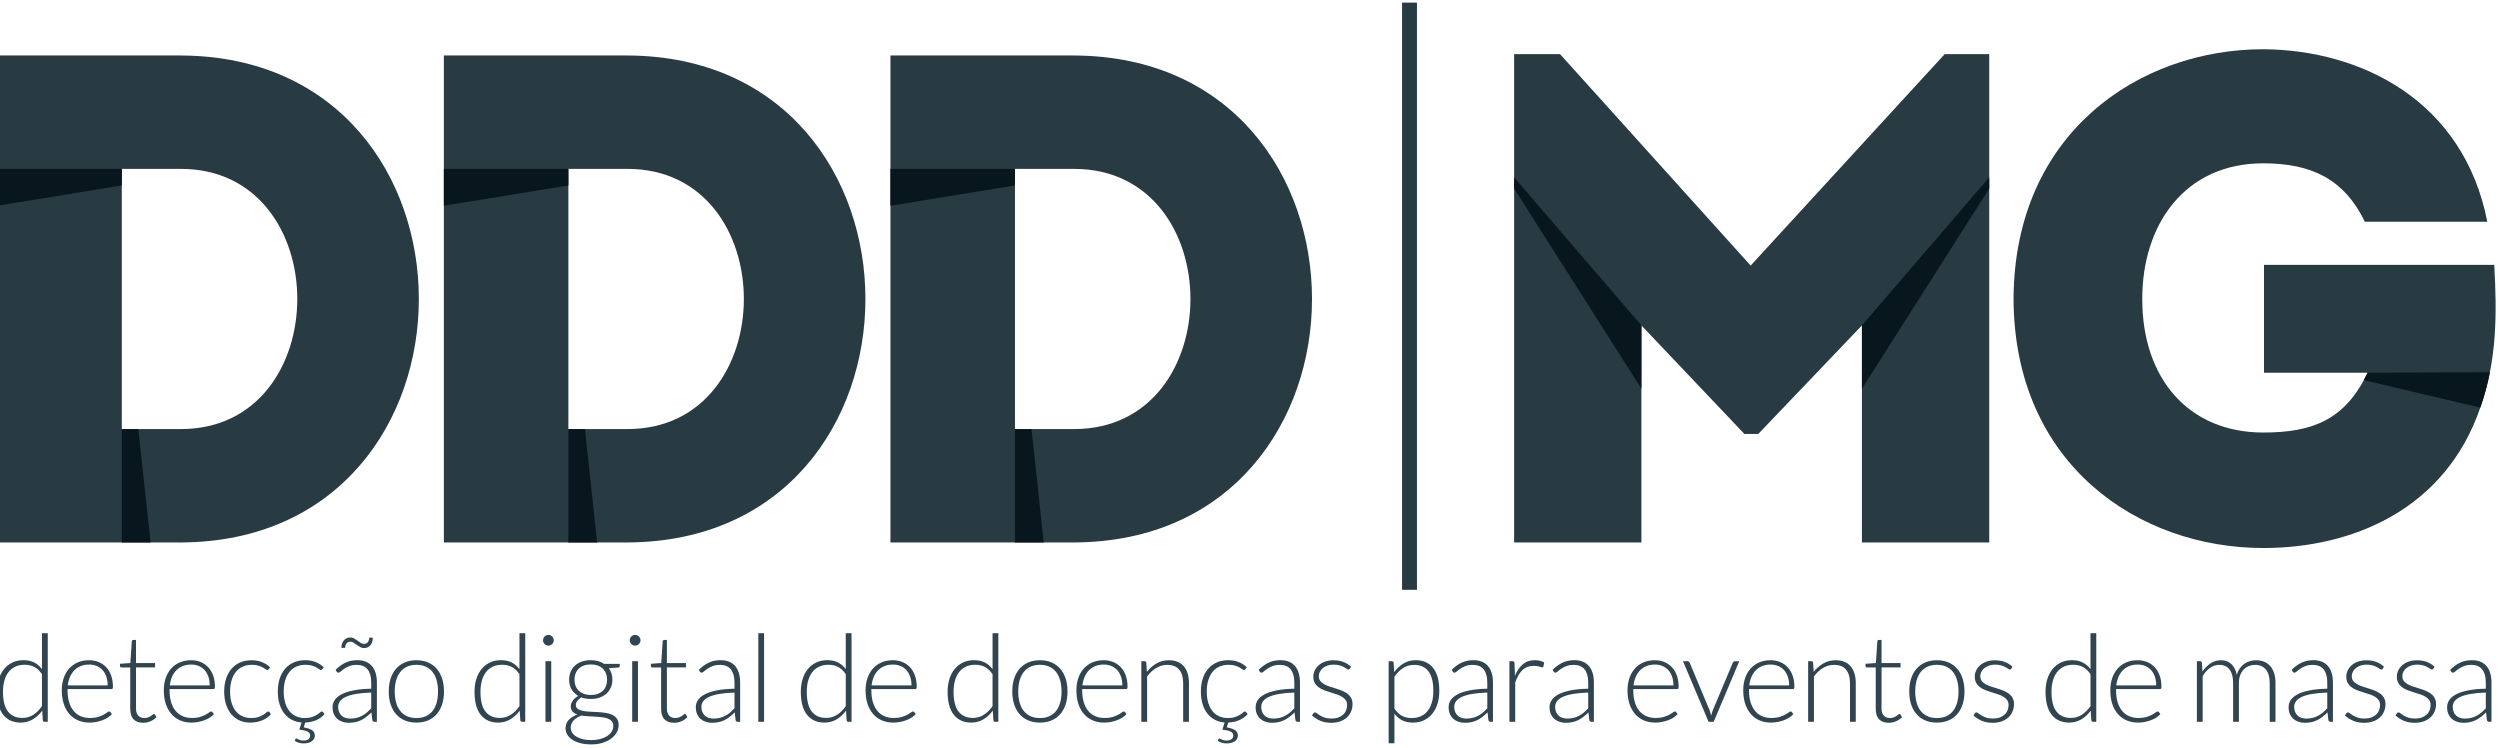 <?xml version="1.0" encoding="utf-8"?>
<!-- Generator: Adobe Illustrator 16.0.0, SVG Export Plug-In . SVG Version: 6.00 Build 0)  -->
<!DOCTYPE svg PUBLIC "-//W3C//DTD SVG 1.1//EN" "http://www.w3.org/Graphics/SVG/1.1/DTD/svg11.dtd">
<svg version="1.1" id="Layer_1" xmlns="http://www.w3.org/2000/svg" xmlns:xlink="http://www.w3.org/1999/xlink" x="0px" y="0px"
	 width="381px" height="114px" viewBox="0 0 381 114" enable-background="new 0 0 381 114" xml:space="preserve">
<g>
	<g>
		<path fill="#283A42" d="M296.374,8.245h6.786V82.67c-6.467,0-12.936,0-19.402,0V49.593l-15.795,16.538h-2.122l-15.69-16.538V82.67
			c-6.465,0-12.933,0-19.399,0V8.245h6.995l29.052,32.229L296.374,8.245z"/>
		<path fill="#283A42" d="M344.926,7.503c14.946,0.107,30.532,7.845,34.138,26.292h-18.659c-3.076-6.36-7.952-8.905-15.48-8.905
			c-11.98,0-18.447,9.33-18.447,20.672c0,12.299,7.209,20.356,18.447,20.356c7.633,0,12.51-2.014,15.902-9.117h-15.794V40.368
			h35.091c0.422,7.421,0.422,14.524-2.121,21.734c-5.303,15.479-19.4,21.416-33.078,21.416c-18.872,0-37.954-12.616-38.06-37.956
			C306.972,20.226,326.055,7.503,344.926,7.503z"/>
	</g>
	<g>
		<g>
			<path fill="#283A42" d="M27.574,82.67h-27.99V8.457h27.989C75.917,8.669,75.917,82.456,27.574,82.67z M18.563,65.389h9.011
				c23.643,0,23.643-39.651,0-39.651h-9.011V65.389z"/>
			<path fill="#283A42" d="M95.632,82.67H67.644V8.457h27.988C143.977,8.669,143.977,82.456,95.632,82.67z M86.621,65.389h9.011
				c23.641,0,23.641-39.651,0-39.651h-9.011V65.389z"/>
			<path fill="#283A42" d="M163.691,82.67h-27.989V8.457h27.989C212.035,8.669,212.035,82.456,163.691,82.67z M154.681,65.389h9.011
				c23.642,0,23.642-39.651,0-39.651h-9.011V65.389z"/>
		</g>
	</g>
	<rect x="213.674" y="0.4" fill="#283A42" width="2.27" height="89.489"/>
	<path fill="#08171E" d="M360.828,56.802c-0.19,0.396-0.386,0.771-0.584,1.139l17.752,4.181c0.004-0.008,0.008-0.011,0.01-0.019
		c0.633-1.795,1.108-3.585,1.459-5.375L360.828,56.802z"/>
	<polygon fill="#08171E" points="283.758,49.593 283.758,59.231 303.16,28.733 303.16,27.03 	"/>
	<polygon fill="#08171E" points="230.75,27.03 250.15,49.593 250.15,59.231 230.75,28.733 	"/>
	<polygon fill="#08171E" points="154.681,25.738 154.681,28.261 135.703,31.354 135.703,25.738 	"/>
	<polygon fill="#08171E" points="154.681,65.389 157.202,65.389 159.065,82.67 154.681,82.67 	"/>
	<polygon fill="#08171E" points="86.621,25.738 86.621,28.261 67.644,31.354 67.644,25.738 	"/>
	<polygon fill="#08171E" points="18.563,25.738 18.563,28.261 -0.416,31.354 -0.416,25.738 	"/>
	<polygon fill="#08171E" points="86.621,65.389 89.144,65.389 91.004,82.67 86.621,82.67 	"/>
	<polygon fill="#08171E" points="18.562,65.389 21.084,65.389 22.945,82.67 18.562,82.67 	"/>
	<g>
		<path fill="#314550" d="M6.794,110.003c-0.154,0-0.242-0.078-0.267-0.24l-0.092-1.459c-0.409,0.559-0.888,1.003-1.437,1.328
			c-0.547,0.326-1.163,0.492-1.844,0.492c-1.134,0-2.019-0.393-2.654-1.18c-0.634-0.785-0.952-1.962-0.952-3.536
			c0-0.674,0.088-1.303,0.266-1.886c0.177-0.586,0.438-1.092,0.78-1.524c0.344-0.43,0.765-0.77,1.264-1.014
			c0.499-0.25,1.075-0.373,1.724-0.373c0.626,0,1.167,0.117,1.626,0.349c0.46,0.231,0.855,0.572,1.19,1.016v-5.474H7.28v13.503
			H6.794V110.003z M3.404,109.411c0.613,0,1.169-0.158,1.664-0.473c0.496-0.317,0.939-0.755,1.329-1.322v-4.871
			c-0.359-0.527-0.754-0.897-1.185-1.113c-0.431-0.217-0.918-0.323-1.465-0.323c-0.546,0-1.022,0.098-1.432,0.297
			c-0.409,0.199-0.751,0.478-1.027,0.84c-0.275,0.364-0.485,0.796-0.624,1.298c-0.138,0.505-0.21,1.061-0.21,1.667
			c0,1.375,0.255,2.387,0.762,3.03C1.729,109.087,2.455,109.411,3.404,109.411z"/>
		<path fill="#314550" d="M13.582,100.619c0.52,0,1.001,0.09,1.443,0.27c0.442,0.181,0.827,0.441,1.152,0.787
			c0.325,0.341,0.578,0.764,0.761,1.265c0.183,0.502,0.272,1.08,0.272,1.727c0,0.137-0.02,0.23-0.059,0.279
			c-0.04,0.051-0.105,0.071-0.19,0.071h-6.665v0.179c0,0.694,0.081,1.302,0.241,1.829c0.161,0.527,0.39,0.967,0.686,1.321
			c0.298,0.357,0.657,0.625,1.079,0.803c0.42,0.182,0.89,0.27,1.41,0.27c0.464,0,0.867-0.051,1.207-0.152
			c0.34-0.104,0.628-0.217,0.859-0.345c0.231-0.126,0.415-0.241,0.551-0.343c0.137-0.104,0.237-0.155,0.298-0.155
			c0.081,0,0.142,0.03,0.185,0.093l0.241,0.297c-0.148,0.186-0.344,0.359-0.589,0.521c-0.245,0.16-0.518,0.297-0.818,0.411
			c-0.298,0.116-0.621,0.206-0.964,0.274c-0.343,0.069-0.688,0.104-1.034,0.104c-0.631,0-1.207-0.11-1.727-0.332
			c-0.52-0.216-0.966-0.537-1.339-0.96c-0.371-0.42-0.659-0.935-0.863-1.547c-0.202-0.606-0.305-1.306-0.305-2.09
			c0-0.663,0.095-1.273,0.284-1.834s0.461-1.043,0.817-1.448c0.355-0.406,0.792-0.725,1.31-0.954
			C12.34,100.734,12.925,100.619,13.582,100.619z M13.596,101.279c-0.476,0-0.902,0.073-1.279,0.225
			c-0.377,0.148-0.702,0.361-0.979,0.639c-0.273,0.278-0.496,0.612-0.666,1.005c-0.172,0.389-0.283,0.824-0.339,1.307h6.079
			c0-0.493-0.068-0.938-0.204-1.329c-0.135-0.393-0.326-0.728-0.575-1.001c-0.247-0.272-0.544-0.48-0.89-0.625
			C14.397,101.351,14.015,101.279,13.596,101.279z"/>
		<path fill="#314550" d="M21.824,110.153c-0.625,0-1.11-0.174-1.458-0.52c-0.346-0.346-0.52-0.883-0.52-1.607v-6.31h-1.328
			c-0.068,0-0.124-0.019-0.167-0.057c-0.042-0.036-0.064-0.09-0.064-0.156v-0.344l1.578-0.112l0.221-3.305
			c0.006-0.056,0.029-0.104,0.068-0.148c0.041-0.043,0.095-0.065,0.161-0.065h0.413v3.526h2.907v0.661h-2.907v6.266
			c0,0.252,0.034,0.47,0.098,0.651c0.065,0.185,0.154,0.333,0.27,0.449c0.114,0.117,0.249,0.207,0.404,0.262
			c0.153,0.055,0.32,0.082,0.5,0.082c0.222,0,0.415-0.031,0.577-0.096c0.16-0.064,0.299-0.137,0.417-0.214
			c0.117-0.079,0.213-0.15,0.288-0.216c0.074-0.062,0.133-0.098,0.177-0.098c0.049,0,0.1,0.033,0.15,0.094l0.24,0.393
			c-0.235,0.259-0.534,0.467-0.896,0.625C22.59,110.075,22.214,110.153,21.824,110.153z"/>
		<path fill="#314550" d="M29.127,100.619c0.521,0,1.001,0.09,1.444,0.27c0.441,0.181,0.826,0.441,1.151,0.787
			c0.324,0.341,0.579,0.764,0.762,1.265c0.182,0.502,0.274,1.08,0.274,1.727c0,0.137-0.021,0.23-0.061,0.279
			c-0.039,0.051-0.103,0.071-0.189,0.071h-6.665v0.179c0,0.694,0.082,1.302,0.241,1.829c0.161,0.527,0.391,0.967,0.688,1.321
			c0.297,0.357,0.655,0.625,1.077,0.803c0.421,0.182,0.89,0.27,1.41,0.27c0.465,0,0.867-0.051,1.207-0.152
			c0.34-0.104,0.627-0.217,0.859-0.345c0.232-0.126,0.416-0.241,0.553-0.343c0.134-0.104,0.236-0.155,0.297-0.155
			c0.081,0,0.141,0.03,0.186,0.093l0.241,0.297c-0.148,0.186-0.345,0.359-0.589,0.521c-0.244,0.16-0.517,0.297-0.817,0.411
			c-0.3,0.116-0.623,0.206-0.965,0.274c-0.343,0.069-0.688,0.104-1.035,0.104c-0.631,0-1.206-0.11-1.726-0.332
			c-0.519-0.216-0.966-0.537-1.339-0.96c-0.372-0.42-0.659-0.935-0.864-1.547c-0.203-0.606-0.305-1.306-0.305-2.09
			c0-0.663,0.095-1.273,0.284-1.834c0.189-0.561,0.461-1.043,0.817-1.448c0.356-0.406,0.792-0.725,1.308-0.954
			C27.886,100.734,28.472,100.619,29.127,100.619z M29.143,101.279c-0.477,0-0.901,0.073-1.278,0.225
			c-0.377,0.148-0.703,0.361-0.979,0.639c-0.274,0.278-0.497,0.612-0.667,1.005c-0.17,0.389-0.284,0.824-0.339,1.307h6.08
			c0-0.493-0.068-0.938-0.203-1.329c-0.137-0.393-0.329-0.728-0.576-1.001c-0.246-0.272-0.543-0.48-0.889-0.625
			C29.945,101.351,29.562,101.279,29.143,101.279z"/>
		<path fill="#314550" d="M40.934,102.004c-0.032,0.03-0.06,0.057-0.088,0.077c-0.029,0.022-0.066,0.031-0.116,0.031
			c-0.062,0-0.147-0.037-0.256-0.123c-0.107-0.083-0.252-0.175-0.432-0.272c-0.179-0.098-0.404-0.189-0.673-0.274
			c-0.268-0.083-0.595-0.126-0.978-0.126c-0.534,0-1.005,0.096-1.416,0.285c-0.414,0.187-0.759,0.459-1.041,0.812
			c-0.281,0.352-0.496,0.779-0.644,1.279c-0.149,0.501-0.224,1.066-0.224,1.688c0,0.652,0.076,1.229,0.228,1.729
			c0.151,0.502,0.368,0.924,0.645,1.27c0.278,0.344,0.616,0.603,1.011,0.779c0.396,0.183,0.836,0.272,1.319,0.272
			c0.445,0,0.819-0.053,1.118-0.156c0.3-0.107,0.548-0.221,0.743-0.346c0.196-0.123,0.349-0.236,0.464-0.344
			c0.114-0.104,0.205-0.155,0.273-0.155c0.08,0,0.143,0.03,0.186,0.092l0.242,0.299c-0.143,0.183-0.323,0.356-0.539,0.519
			c-0.217,0.16-0.46,0.299-0.732,0.416c-0.273,0.119-0.568,0.209-0.887,0.273c-0.32,0.065-0.652,0.099-0.999,0.099
			c-0.587,0-1.125-0.104-1.609-0.321c-0.486-0.209-0.903-0.52-1.253-0.928c-0.35-0.403-0.623-0.9-0.817-1.488
			c-0.195-0.588-0.293-1.255-0.293-2.005c0-0.703,0.094-1.347,0.279-1.929c0.185-0.582,0.456-1.082,0.812-1.505
			c0.355-0.423,0.792-0.748,1.309-0.98c0.516-0.229,1.109-0.348,1.777-0.348c0.601,0,1.134,0.094,1.602,0.288
			c0.467,0.191,0.873,0.453,1.221,0.779L40.934,102.004z"/>
		<path fill="#314550" d="M45.167,112.539c0.032,0,0.072,0.016,0.125,0.051c0.054,0.033,0.123,0.07,0.205,0.111
			c0.083,0.038,0.187,0.078,0.311,0.111c0.124,0.033,0.275,0.049,0.456,0.049c0.315,0,0.562-0.066,0.737-0.203
			c0.177-0.135,0.265-0.322,0.265-0.557c0-0.154-0.04-0.282-0.12-0.387c-0.081-0.104-0.195-0.187-0.344-0.256
			c-0.149-0.066-0.322-0.119-0.523-0.156c-0.202-0.039-0.423-0.071-0.665-0.102l0.345-1.095c-0.538-0.037-1.031-0.175-1.477-0.405
			c-0.445-0.231-0.827-0.55-1.146-0.952c-0.318-0.4-0.564-0.885-0.738-1.45c-0.174-0.568-0.26-1.207-0.26-1.92
			c0-0.703,0.093-1.345,0.279-1.929c0.184-0.582,0.456-1.082,0.812-1.505c0.356-0.42,0.792-0.747,1.31-0.98
			c0.515-0.23,1.108-0.35,1.776-0.35c0.601,0,1.134,0.096,1.602,0.29c0.466,0.192,0.872,0.452,1.22,0.779l-0.23,0.319
			c-0.033,0.028-0.061,0.055-0.088,0.075c-0.029,0.024-0.066,0.033-0.116,0.033c-0.061,0-0.147-0.039-0.256-0.125
			c-0.108-0.083-0.252-0.173-0.43-0.272c-0.18-0.101-0.405-0.19-0.675-0.274c-0.269-0.083-0.595-0.125-0.979-0.125
			c-0.534,0-1.004,0.095-1.416,0.283c-0.413,0.188-0.758,0.46-1.04,0.812c-0.281,0.352-0.497,0.779-0.645,1.281
			c-0.149,0.499-0.223,1.064-0.223,1.687c0,0.652,0.077,1.226,0.226,1.729c0.152,0.5,0.368,0.924,0.647,1.27
			c0.277,0.344,0.615,0.604,1.01,0.781c0.396,0.181,0.835,0.271,1.317,0.271c0.447,0,0.82-0.053,1.119-0.158
			c0.3-0.106,0.547-0.219,0.742-0.342c0.197-0.125,0.351-0.238,0.465-0.346c0.114-0.104,0.206-0.157,0.273-0.157
			c0.08,0,0.141,0.032,0.185,0.093l0.241,0.3c-0.278,0.356-0.676,0.657-1.192,0.897c-0.517,0.242-1.103,0.374-1.759,0.4
			l-0.223,0.732c0.549,0.1,0.969,0.242,1.258,0.425c0.287,0.186,0.431,0.463,0.431,0.826c0,0.186-0.041,0.354-0.126,0.502
			c-0.083,0.15-0.2,0.273-0.352,0.375c-0.152,0.104-0.332,0.182-0.543,0.238c-0.21,0.056-0.44,0.084-0.687,0.084
			c-0.253,0-0.501-0.037-0.744-0.107c-0.24-0.072-0.442-0.169-0.603-0.285l0.092-0.26C45.055,112.574,45.105,112.539,45.167,112.539
			z"/>
		<path fill="#314550" d="M57.084,110.003c-0.187,0-0.301-0.086-0.344-0.261l-0.13-1.175c-0.253,0.249-0.505,0.469-0.754,0.666
			c-0.251,0.201-0.514,0.366-0.785,0.504c-0.273,0.135-0.567,0.238-0.882,0.31c-0.317,0.071-0.663,0.108-1.04,0.108
			c-0.317,0-0.623-0.047-0.92-0.141c-0.296-0.094-0.559-0.236-0.788-0.426c-0.229-0.193-0.414-0.439-0.553-0.738
			c-0.139-0.301-0.208-0.661-0.208-1.084c0-0.389,0.111-0.747,0.333-1.083c0.224-0.334,0.573-0.625,1.045-0.873
			c0.474-0.246,1.082-0.445,1.829-0.596c0.746-0.148,1.642-0.232,2.687-0.257v-0.965c0-0.854-0.184-1.51-0.553-1.975
			c-0.367-0.458-0.913-0.688-1.638-0.688c-0.446,0-0.824,0.059-1.136,0.184c-0.313,0.126-0.578,0.26-0.794,0.409
			c-0.217,0.148-0.393,0.283-0.531,0.408c-0.134,0.125-0.249,0.186-0.342,0.186c-0.124,0-0.218-0.057-0.278-0.165l-0.158-0.272
			c0.483-0.482,0.991-0.847,1.522-1.095c0.533-0.248,1.135-0.373,1.81-0.373c0.495,0,0.929,0.08,1.299,0.239
			c0.372,0.156,0.679,0.384,0.925,0.678c0.244,0.293,0.428,0.648,0.552,1.068c0.124,0.414,0.187,0.883,0.187,1.396v6.014
			L57.084,110.003L57.084,110.003z M53.371,109.511c0.359,0,0.689-0.035,0.99-0.113c0.299-0.078,0.579-0.187,0.833-0.326
			c0.258-0.139,0.497-0.302,0.72-0.493c0.224-0.193,0.442-0.4,0.659-0.623v-2.406c-0.879,0.025-1.634,0.091-2.27,0.201
			c-0.633,0.107-1.157,0.252-1.568,0.439c-0.413,0.186-0.715,0.406-0.912,0.661c-0.194,0.259-0.292,0.552-0.292,0.879
			c0,0.31,0.052,0.576,0.154,0.804c0.101,0.224,0.236,0.411,0.403,0.556c0.167,0.148,0.362,0.254,0.584,0.322
			C52.898,109.478,53.13,109.511,53.371,109.511z M55.45,98.124c0.266,0,0.467-0.084,0.604-0.255
			c0.135-0.171,0.208-0.401,0.215-0.692h0.548c0,0.224-0.031,0.433-0.089,0.629c-0.059,0.193-0.146,0.362-0.261,0.503
			c-0.113,0.143-0.255,0.256-0.422,0.336c-0.167,0.082-0.355,0.122-0.566,0.122c-0.204,0-0.396-0.052-0.58-0.153
			c-0.182-0.102-0.357-0.213-0.524-0.333c-0.167-0.122-0.33-0.233-0.487-0.334c-0.157-0.104-0.317-0.154-0.478-0.154
			c-0.261,0-0.459,0.087-0.594,0.263c-0.137,0.179-0.211,0.404-0.224,0.683h-0.565c0-0.224,0.032-0.433,0.092-0.626
			c0.062-0.197,0.153-0.366,0.27-0.507c0.117-0.145,0.26-0.254,0.428-0.335c0.167-0.082,0.355-0.121,0.566-0.121
			s0.407,0.051,0.589,0.153c0.182,0.104,0.356,0.213,0.519,0.334c0.165,0.122,0.325,0.231,0.483,0.335
			C55.13,98.07,55.29,98.124,55.45,98.124z"/>
		<path fill="#314550" d="M63.46,100.619c0.662,0,1.255,0.113,1.778,0.339c0.523,0.228,0.963,0.548,1.322,0.961
			c0.36,0.416,0.632,0.917,0.821,1.499c0.189,0.588,0.284,1.241,0.284,1.963c0,0.725-0.095,1.377-0.284,1.958
			c-0.189,0.582-0.463,1.08-0.821,1.494c-0.358,0.416-0.799,0.734-1.322,0.957c-0.523,0.223-1.116,0.335-1.778,0.335
			c-0.663,0-1.253-0.112-1.776-0.335c-0.523-0.223-0.965-0.541-1.328-0.957c-0.363-0.414-0.637-0.912-0.827-1.494
			c-0.187-0.581-0.283-1.233-0.283-1.958c0-0.722,0.096-1.377,0.283-1.963c0.189-0.58,0.464-1.08,0.827-1.499
			c0.362-0.413,0.804-0.733,1.328-0.961C62.205,100.732,62.798,100.619,63.46,100.619z M63.46,109.429
			c0.552,0,1.033-0.094,1.444-0.283c0.412-0.189,0.755-0.459,1.031-0.813c0.274-0.35,0.481-0.777,0.617-1.275
			c0.136-0.496,0.204-1.057,0.204-1.676c0-0.612-0.068-1.169-0.204-1.67s-0.342-0.93-0.617-1.286
			c-0.275-0.355-0.619-0.629-1.031-0.819c-0.412-0.192-0.892-0.29-1.444-0.29c-0.55,0-1.031,0.098-1.443,0.29
			c-0.411,0.19-0.754,0.464-1.03,0.819c-0.275,0.356-0.484,0.785-0.622,1.286c-0.139,0.501-0.209,1.058-0.209,1.67
			c0,0.619,0.07,1.18,0.209,1.676c0.139,0.498,0.345,0.926,0.622,1.275c0.274,0.354,0.618,0.624,1.03,0.813
			C62.429,109.335,62.91,109.429,63.46,109.429z"/>
		<path fill="#314550" d="M79.561,110.003c-0.154,0-0.242-0.078-0.267-0.24l-0.093-1.459c-0.409,0.559-0.889,1.003-1.436,1.328
			c-0.548,0.326-1.164,0.492-1.843,0.492c-1.135,0-2.02-0.393-2.654-1.18c-0.635-0.785-0.952-1.962-0.952-3.536
			c0-0.674,0.087-1.303,0.266-1.886c0.178-0.586,0.437-1.092,0.779-1.524c0.344-0.43,0.767-0.77,1.265-1.014
			c0.498-0.25,1.075-0.373,1.723-0.373c0.627,0,1.168,0.117,1.627,0.349c0.459,0.231,0.854,0.572,1.188,1.016v-5.474h0.883v13.503
			h-0.485V110.003z M76.172,109.411c0.613,0,1.167-0.158,1.664-0.473c0.494-0.317,0.938-0.755,1.329-1.322v-4.871
			c-0.358-0.527-0.754-0.897-1.185-1.113c-0.431-0.217-0.918-0.323-1.464-0.323c-0.546,0-1.023,0.098-1.433,0.297
			c-0.409,0.199-0.751,0.478-1.027,0.84c-0.275,0.364-0.483,0.796-0.622,1.298c-0.14,0.505-0.21,1.061-0.21,1.667
			c0,1.375,0.254,2.387,0.763,3.03C74.495,109.087,75.223,109.411,76.172,109.411z"/>
		<path fill="#314550" d="M84.399,97.585c0,0.111-0.024,0.215-0.07,0.311c-0.047,0.098-0.108,0.181-0.181,0.255
			c-0.075,0.076-0.16,0.132-0.26,0.177s-0.203,0.066-0.316,0.066c-0.112,0-0.216-0.021-0.317-0.066
			c-0.099-0.043-0.185-0.101-0.259-0.177c-0.074-0.074-0.133-0.157-0.176-0.255c-0.043-0.096-0.064-0.199-0.064-0.311
			c0-0.112,0.021-0.219,0.064-0.32c0.042-0.104,0.102-0.191,0.176-0.265c0.075-0.073,0.161-0.134,0.259-0.178
			c0.101-0.042,0.204-0.065,0.317-0.065c0.11,0,0.216,0.023,0.316,0.065c0.1,0.044,0.185,0.104,0.26,0.178
			c0.074,0.073,0.134,0.16,0.181,0.265C84.375,97.366,84.399,97.473,84.399,97.585z M84.01,100.77v9.233h-0.882v-9.233H84.01z"/>
		<path fill="#314550" d="M90.041,100.609c0.403,0,0.775,0.05,1.12,0.151c0.344,0.098,0.652,0.237,0.923,0.417h2.367v0.305
			c0,0.155-0.086,0.239-0.261,0.249l-1.401,0.102c0.174,0.236,0.306,0.502,0.399,0.797s0.14,0.605,0.14,0.941
			c0,0.445-0.081,0.848-0.242,1.212c-0.16,0.362-0.386,0.672-0.672,0.928c-0.289,0.256-0.632,0.455-1.035,0.6
			c-0.402,0.141-0.848,0.213-1.339,0.213c-0.532,0-1.014-0.08-1.447-0.24c-0.261,0.146-0.464,0.324-0.612,0.527
			c-0.149,0.207-0.222,0.404-0.222,0.594c0,0.267,0.092,0.472,0.276,0.612c0.187,0.143,0.433,0.248,0.739,0.31
			c0.307,0.067,0.656,0.109,1.049,0.128c0.393,0.019,0.792,0.039,1.198,0.061c0.405,0.023,0.804,0.06,1.197,0.116
			c0.393,0.058,0.743,0.151,1.049,0.291c0.306,0.141,0.553,0.334,0.738,0.584c0.185,0.251,0.278,0.584,0.278,0.999
			c0,0.385-0.096,0.751-0.288,1.103c-0.192,0.354-0.468,0.666-0.832,0.939c-0.361,0.271-0.798,0.487-1.312,0.654
			c-0.513,0.162-1.089,0.244-1.727,0.244c-0.649,0-1.219-0.064-1.707-0.199c-0.488-0.133-0.898-0.315-1.229-0.539
			c-0.332-0.225-0.581-0.486-0.748-0.783c-0.167-0.296-0.25-0.611-0.25-0.945c0-0.49,0.16-0.911,0.483-1.265
			c0.32-0.35,0.764-0.625,1.326-0.818c-0.311-0.105-0.556-0.254-0.739-0.455c-0.182-0.196-0.273-0.475-0.273-0.826
			c0-0.129,0.025-0.265,0.075-0.407s0.125-0.283,0.223-0.422c0.101-0.139,0.22-0.271,0.358-0.395
			c0.14-0.123,0.302-0.236,0.487-0.332c-0.44-0.254-0.782-0.592-1.025-1.013c-0.245-0.419-0.368-0.914-0.368-1.478
			c0-0.441,0.079-0.847,0.236-1.21c0.158-0.362,0.382-0.674,0.669-0.935c0.288-0.258,0.636-0.461,1.044-0.602
			C89.096,100.682,89.547,100.609,90.041,100.609z M93.468,110.625c0-0.291-0.076-0.522-0.228-0.7
			c-0.151-0.179-0.354-0.314-0.607-0.414c-0.254-0.098-0.547-0.168-0.877-0.207c-0.33-0.042-0.677-0.072-1.039-0.091
			c-0.363-0.017-0.726-0.034-1.092-0.056c-0.366-0.018-0.704-0.055-1.021-0.109c-0.235,0.092-0.453,0.201-0.654,0.32
			c-0.202,0.121-0.373,0.258-0.515,0.408c-0.143,0.152-0.253,0.317-0.334,0.501c-0.08,0.185-0.122,0.384-0.122,0.6
			c0,0.273,0.07,0.525,0.209,0.758c0.139,0.23,0.344,0.432,0.613,0.602c0.269,0.172,0.598,0.306,0.988,0.405
			c0.39,0.101,0.838,0.149,1.345,0.149c0.47,0,0.909-0.056,1.314-0.158c0.405-0.105,0.757-0.252,1.058-0.443
			c0.298-0.193,0.534-0.422,0.704-0.689C93.383,111.231,93.468,110.942,93.468,110.625z M90.041,105.918
			c0.397,0,0.749-0.057,1.058-0.168c0.31-0.116,0.569-0.275,0.78-0.48c0.211-0.205,0.369-0.447,0.478-0.734
			c0.108-0.283,0.163-0.599,0.163-0.946c0-0.346-0.055-0.664-0.167-0.95c-0.111-0.287-0.273-0.535-0.487-0.738
			c-0.213-0.204-0.473-0.362-0.778-0.475c-0.308-0.11-0.654-0.166-1.046-0.166c-0.389,0-0.738,0.056-1.047,0.166
			c-0.309,0.112-0.571,0.271-0.784,0.475c-0.213,0.203-0.375,0.451-0.488,0.738c-0.111,0.286-0.167,0.604-0.167,0.95
			c0,0.348,0.056,0.663,0.167,0.946c0.112,0.287,0.275,0.529,0.488,0.734s0.476,0.364,0.784,0.48
			C89.304,105.861,89.653,105.918,90.041,105.918z"/>
		<path fill="#314550" d="M97.616,97.585c0,0.111-0.023,0.215-0.07,0.311c-0.045,0.098-0.106,0.181-0.18,0.255
			c-0.073,0.076-0.16,0.132-0.26,0.177c-0.099,0.045-0.204,0.066-0.316,0.066s-0.215-0.021-0.315-0.066
			c-0.101-0.043-0.187-0.101-0.262-0.177c-0.074-0.074-0.132-0.157-0.176-0.255c-0.044-0.096-0.064-0.199-0.064-0.311
			c0-0.112,0.021-0.219,0.064-0.32c0.042-0.104,0.102-0.191,0.176-0.265c0.075-0.073,0.161-0.134,0.262-0.178
			c0.1-0.042,0.202-0.065,0.315-0.065c0.111,0,0.217,0.023,0.316,0.065c0.1,0.044,0.187,0.104,0.26,0.178
			c0.074,0.073,0.135,0.16,0.18,0.265C97.593,97.366,97.616,97.473,97.616,97.585z M97.227,100.77v9.233h-0.883v-9.233H97.227z"/>
		<path fill="#314550" d="M102.731,110.153c-0.626,0-1.112-0.174-1.458-0.52c-0.348-0.346-0.521-0.883-0.521-1.607v-6.31h-1.327
			c-0.067,0-0.123-0.019-0.167-0.057c-0.043-0.036-0.064-0.09-0.064-0.156v-0.344l1.577-0.112l0.221-3.305
			c0.007-0.056,0.03-0.104,0.069-0.148c0.04-0.043,0.096-0.065,0.161-0.065h0.413v3.526h2.907v0.661h-2.907v6.266
			c0,0.252,0.034,0.47,0.099,0.651c0.065,0.185,0.155,0.333,0.27,0.449c0.113,0.117,0.249,0.207,0.404,0.262
			c0.154,0.055,0.321,0.082,0.5,0.082c0.222,0,0.415-0.031,0.576-0.096c0.16-0.064,0.3-0.137,0.417-0.214
			c0.117-0.079,0.213-0.15,0.289-0.216c0.073-0.062,0.132-0.098,0.176-0.098c0.05,0,0.1,0.033,0.149,0.094l0.242,0.393
			c-0.235,0.259-0.534,0.467-0.896,0.625C103.496,110.075,103.12,110.153,102.731,110.153z"/>
		<path fill="#314550" d="M112.448,110.003c-0.185,0-0.3-0.086-0.345-0.261l-0.129-1.175c-0.254,0.249-0.507,0.469-0.757,0.666
			c-0.25,0.201-0.511,0.366-0.784,0.504c-0.272,0.135-0.567,0.238-0.884,0.31c-0.314,0.071-0.661,0.108-1.039,0.108
			c-0.316,0-0.622-0.047-0.919-0.141c-0.296-0.094-0.56-0.236-0.789-0.426c-0.228-0.193-0.414-0.439-0.552-0.738
			c-0.14-0.301-0.209-0.661-0.209-1.084c0-0.389,0.11-0.747,0.335-1.083c0.221-0.334,0.57-0.625,1.043-0.873
			c0.474-0.246,1.082-0.445,1.829-0.596c0.746-0.148,1.64-0.232,2.688-0.257v-0.965c0-0.854-0.186-1.51-0.554-1.975
			c-0.368-0.458-0.913-0.688-1.637-0.688c-0.446,0-0.826,0.059-1.138,0.184c-0.312,0.126-0.577,0.26-0.794,0.409
			c-0.218,0.148-0.393,0.283-0.528,0.408c-0.137,0.125-0.251,0.186-0.344,0.186c-0.124,0-0.217-0.057-0.278-0.165l-0.157-0.272
			c0.482-0.482,0.989-0.847,1.521-1.095s1.135-0.373,1.81-0.373c0.496,0,0.93,0.08,1.299,0.239c0.372,0.156,0.68,0.384,0.924,0.678
			c0.244,0.293,0.429,0.648,0.553,1.068c0.123,0.414,0.187,0.883,0.187,1.396v6.014L112.448,110.003L112.448,110.003z
			 M108.735,109.511c0.358,0,0.688-0.035,0.988-0.113c0.3-0.078,0.579-0.187,0.835-0.326c0.258-0.139,0.497-0.302,0.72-0.493
			c0.224-0.193,0.442-0.4,0.659-0.623v-2.406c-0.88,0.025-1.635,0.091-2.27,0.201c-0.632,0.107-1.157,0.252-1.568,0.439
			c-0.411,0.186-0.714,0.406-0.91,0.661c-0.194,0.259-0.293,0.552-0.293,0.879c0,0.31,0.052,0.576,0.155,0.804
			c0.101,0.224,0.237,0.411,0.404,0.556c0.166,0.148,0.362,0.254,0.584,0.322C108.262,109.478,108.494,109.511,108.735,109.511z"/>
		<path fill="#314550" d="M116.448,96.5v13.503h-0.881V96.5H116.448z"/>
		<path fill="#314550" d="M129.29,110.003c-0.153,0-0.242-0.078-0.268-0.24l-0.092-1.459c-0.408,0.559-0.888,1.003-1.436,1.328
			c-0.548,0.326-1.163,0.492-1.844,0.492c-1.134,0-2.018-0.393-2.653-1.18c-0.635-0.785-0.953-1.962-0.953-3.536
			c0-0.674,0.088-1.303,0.265-1.886c0.178-0.586,0.438-1.092,0.781-1.524c0.344-0.43,0.765-0.77,1.263-1.014
			c0.5-0.25,1.075-0.373,1.725-0.373c0.626,0,1.169,0.117,1.626,0.349c0.458,0.231,0.854,0.572,1.189,1.016v-5.474h0.881v13.503
			h-0.484V110.003z M125.9,109.411c0.614,0,1.169-0.158,1.665-0.473c0.494-0.317,0.937-0.755,1.328-1.322v-4.871
			c-0.359-0.527-0.754-0.897-1.185-1.113c-0.431-0.217-0.919-0.323-1.464-0.323c-0.545,0-1.022,0.098-1.432,0.297
			c-0.41,0.199-0.752,0.478-1.027,0.84c-0.277,0.364-0.484,0.796-0.625,1.298c-0.139,0.505-0.208,1.061-0.208,1.667
			c0,1.375,0.255,2.387,0.762,3.03C124.224,109.087,124.953,109.411,125.9,109.411z"/>
		<path fill="#314550" d="M136.078,100.619c0.521,0,1.001,0.09,1.444,0.27c0.442,0.181,0.826,0.441,1.15,0.787
			c0.325,0.341,0.579,0.764,0.761,1.265c0.183,0.502,0.275,1.08,0.275,1.727c0,0.137-0.021,0.23-0.06,0.279
			c-0.04,0.051-0.105,0.071-0.19,0.071h-6.665v0.179c0,0.694,0.08,1.302,0.241,1.829s0.391,0.967,0.687,1.321
			c0.296,0.357,0.656,0.625,1.077,0.803c0.421,0.182,0.891,0.27,1.412,0.27c0.462,0,0.867-0.051,1.207-0.152
			c0.34-0.104,0.627-0.217,0.857-0.345c0.234-0.126,0.416-0.241,0.555-0.343c0.135-0.104,0.234-0.155,0.296-0.155
			c0.081,0,0.143,0.03,0.187,0.093l0.24,0.297c-0.148,0.186-0.344,0.359-0.588,0.521c-0.246,0.16-0.518,0.297-0.818,0.411
			c-0.3,0.116-0.622,0.206-0.964,0.274c-0.344,0.069-0.688,0.104-1.033,0.104c-0.633,0-1.208-0.11-1.728-0.332
			c-0.519-0.216-0.965-0.537-1.338-0.96c-0.372-0.42-0.66-0.935-0.864-1.547c-0.203-0.606-0.305-1.306-0.305-2.09
			c0-0.663,0.093-1.273,0.284-1.834c0.188-0.561,0.461-1.043,0.816-1.448c0.357-0.406,0.793-0.725,1.308-0.954
			C134.836,100.734,135.423,100.619,136.078,100.619z M136.093,101.279c-0.478,0-0.902,0.073-1.279,0.225
			c-0.376,0.148-0.703,0.361-0.977,0.639c-0.276,0.278-0.5,0.612-0.669,1.005c-0.169,0.389-0.282,0.824-0.337,1.307h6.08
			c0-0.493-0.067-0.938-0.204-1.329c-0.136-0.393-0.327-0.728-0.574-1.001c-0.248-0.272-0.544-0.48-0.89-0.625
			C136.895,101.351,136.513,101.279,136.093,101.279z"/>
		<path fill="#314550" d="M151.659,110.003c-0.154,0-0.241-0.078-0.266-0.24l-0.093-1.459c-0.408,0.559-0.889,1.003-1.435,1.328
			c-0.547,0.326-1.164,0.492-1.845,0.492c-1.134,0-2.018-0.393-2.653-1.18c-0.635-0.785-0.952-1.962-0.952-3.536
			c0-0.674,0.087-1.303,0.264-1.886c0.178-0.586,0.438-1.092,0.781-1.524c0.344-0.43,0.766-0.77,1.265-1.014
			c0.498-0.25,1.073-0.373,1.724-0.373c0.626,0,1.167,0.117,1.626,0.349c0.459,0.231,0.854,0.572,1.19,1.016v-5.474h0.881v13.503
			h-0.487V110.003z M148.27,109.411c0.614,0,1.167-0.158,1.664-0.473c0.495-0.317,0.938-0.755,1.33-1.322v-4.871
			c-0.359-0.527-0.754-0.897-1.185-1.113c-0.432-0.217-0.92-0.323-1.463-0.323c-0.547,0-1.024,0.098-1.433,0.297
			c-0.41,0.199-0.751,0.478-1.029,0.84c-0.275,0.364-0.482,0.796-0.622,1.298c-0.139,0.505-0.208,1.061-0.208,1.667
			c0,1.375,0.253,2.387,0.763,3.03C146.593,109.087,147.321,109.411,148.27,109.411z"/>
		<path fill="#314550" d="M158.484,100.619c0.663,0,1.255,0.113,1.778,0.339c0.522,0.228,0.962,0.548,1.322,0.961
			c0.359,0.416,0.632,0.917,0.821,1.499c0.189,0.586,0.284,1.241,0.284,1.963c0,0.725-0.095,1.377-0.284,1.958
			c-0.188,0.582-0.463,1.08-0.821,1.494c-0.36,0.416-0.8,0.734-1.322,0.957c-0.523,0.223-1.115,0.335-1.778,0.335
			c-0.662,0-1.254-0.112-1.777-0.335s-0.964-0.541-1.327-0.957c-0.362-0.414-0.637-0.912-0.825-1.494
			c-0.189-0.581-0.284-1.233-0.284-1.958c0-0.722,0.094-1.377,0.284-1.963c0.188-0.58,0.462-1.08,0.825-1.499
			c0.363-0.413,0.804-0.733,1.327-0.961C157.229,100.732,157.822,100.619,158.484,100.619z M158.484,109.429
			c0.551,0,1.032-0.094,1.444-0.283s0.755-0.459,1.03-0.813c0.275-0.35,0.48-0.777,0.617-1.275c0.137-0.496,0.206-1.057,0.206-1.676
			c0-0.612-0.069-1.169-0.206-1.67c-0.136-0.501-0.342-0.93-0.617-1.286c-0.274-0.355-0.618-0.629-1.03-0.819
			c-0.413-0.192-0.893-0.29-1.444-0.29c-0.55,0-1.032,0.098-1.444,0.29c-0.412,0.19-0.755,0.464-1.029,0.819
			c-0.275,0.356-0.483,0.785-0.622,1.286c-0.139,0.501-0.209,1.058-0.209,1.67c0,0.619,0.07,1.18,0.209,1.676
			c0.139,0.498,0.346,0.926,0.622,1.275c0.274,0.354,0.617,0.624,1.029,0.813C157.453,109.335,157.934,109.429,158.484,109.429z"/>
		<path fill="#314550" d="M168.21,100.619c0.52,0,1.001,0.09,1.443,0.27c0.442,0.181,0.826,0.441,1.151,0.787
			c0.325,0.341,0.579,0.764,0.76,1.265c0.184,0.502,0.273,1.08,0.273,1.727c0,0.137-0.02,0.23-0.059,0.279
			c-0.04,0.051-0.104,0.071-0.19,0.071h-6.664v0.179c0,0.694,0.082,1.302,0.241,1.829c0.162,0.527,0.389,0.967,0.687,1.321
			c0.297,0.357,0.656,0.625,1.078,0.803c0.42,0.182,0.89,0.27,1.409,0.27c0.465,0,0.867-0.051,1.207-0.152
			c0.341-0.104,0.627-0.217,0.859-0.345c0.233-0.126,0.416-0.241,0.553-0.343c0.135-0.104,0.235-0.155,0.296-0.155
			c0.081,0,0.141,0.03,0.185,0.093l0.243,0.297c-0.15,0.186-0.345,0.359-0.59,0.521c-0.245,0.16-0.517,0.297-0.819,0.411
			c-0.3,0.116-0.621,0.206-0.963,0.274c-0.344,0.069-0.689,0.104-1.035,0.104c-0.63,0-1.207-0.11-1.726-0.332
			c-0.519-0.216-0.967-0.537-1.339-0.96c-0.372-0.42-0.66-0.935-0.863-1.547c-0.203-0.606-0.305-1.306-0.305-2.09
			c0-0.663,0.095-1.273,0.283-1.834s0.461-1.043,0.817-1.448c0.356-0.406,0.793-0.725,1.309-0.954
			C166.969,100.734,167.554,100.619,168.21,100.619z M168.224,101.279c-0.476,0-0.902,0.073-1.278,0.225
			c-0.377,0.148-0.703,0.361-0.979,0.639c-0.273,0.278-0.497,0.612-0.667,1.005c-0.17,0.389-0.282,0.824-0.337,1.307h6.079
			c0-0.493-0.068-0.938-0.205-1.329c-0.136-0.395-0.327-0.728-0.575-1.001c-0.247-0.272-0.542-0.48-0.889-0.625
			C169.027,101.351,168.644,101.279,168.224,101.279z"/>
		<path fill="#314550" d="M173.938,110.003v-9.233h0.484c0.159,0,0.252,0.077,0.277,0.23l0.083,1.393
			c0.42-0.535,0.912-0.962,1.471-1.286c0.56-0.323,1.184-0.487,1.872-0.487c0.506,0,0.953,0.081,1.34,0.241
			c0.387,0.161,0.706,0.393,0.961,0.698c0.253,0.301,0.446,0.667,0.576,1.095s0.194,0.907,0.194,1.446v5.903h-0.881V104.1
			c0-0.864-0.198-1.544-0.594-2.035c-0.396-0.491-1.004-0.738-1.821-0.738c-0.605,0-1.167,0.156-1.687,0.468
			c-0.521,0.313-0.985,0.743-1.393,1.287v6.922H173.938L173.938,110.003z"/>
		<path fill="#314550" d="M185.845,112.539c0.032,0,0.073,0.016,0.126,0.051c0.054,0.033,0.121,0.07,0.203,0.111
			c0.083,0.038,0.187,0.078,0.311,0.111s0.275,0.049,0.456,0.049c0.316,0,0.561-0.066,0.738-0.203
			c0.177-0.135,0.265-0.322,0.265-0.557c0-0.154-0.041-0.282-0.122-0.387c-0.082-0.104-0.195-0.187-0.345-0.256
			c-0.147-0.066-0.322-0.119-0.525-0.156c-0.2-0.039-0.421-0.071-0.662-0.102l0.342-1.095c-0.536-0.037-1.029-0.175-1.475-0.405
			c-0.445-0.231-0.828-0.55-1.146-0.952c-0.319-0.4-0.565-0.885-0.737-1.45c-0.174-0.568-0.261-1.207-0.261-1.92
			c0-0.703,0.093-1.345,0.279-1.929c0.185-0.582,0.456-1.082,0.812-1.505c0.355-0.42,0.793-0.747,1.309-0.98
			c0.516-0.23,1.108-0.35,1.777-0.35c0.6,0,1.134,0.096,1.601,0.29c0.466,0.192,0.874,0.452,1.221,0.779l-0.231,0.319
			c-0.031,0.028-0.06,0.055-0.088,0.075c-0.028,0.024-0.067,0.033-0.117,0.033c-0.061,0-0.147-0.039-0.255-0.125
			c-0.106-0.083-0.25-0.173-0.432-0.272c-0.178-0.101-0.403-0.19-0.673-0.274c-0.269-0.083-0.595-0.125-0.979-0.125
			c-0.533,0-1.005,0.095-1.416,0.283c-0.412,0.188-0.758,0.46-1.039,0.812c-0.281,0.352-0.498,0.779-0.645,1.281
			c-0.149,0.499-0.225,1.064-0.225,1.687c0,0.652,0.077,1.226,0.227,1.729c0.152,0.5,0.368,0.924,0.646,1.27
			c0.276,0.344,0.615,0.604,1.01,0.781c0.396,0.181,0.834,0.271,1.318,0.271c0.445,0,0.819-0.053,1.119-0.158
			c0.299-0.106,0.548-0.219,0.742-0.342c0.195-0.125,0.349-0.238,0.464-0.346c0.115-0.104,0.205-0.157,0.273-0.157
			c0.082,0,0.144,0.032,0.187,0.093l0.241,0.3c-0.277,0.356-0.676,0.657-1.193,0.897c-0.517,0.242-1.103,0.374-1.758,0.4
			l-0.224,0.732c0.551,0.1,0.97,0.242,1.257,0.425c0.288,0.186,0.433,0.463,0.433,0.826c0,0.186-0.042,0.354-0.125,0.502
			c-0.084,0.15-0.202,0.273-0.353,0.375c-0.151,0.104-0.333,0.182-0.543,0.238c-0.211,0.056-0.439,0.084-0.688,0.084
			c-0.253,0-0.501-0.037-0.743-0.107c-0.24-0.072-0.44-0.169-0.603-0.285l0.093-0.26
			C185.734,112.574,185.784,112.539,185.845,112.539z"/>
		<path fill="#314550" d="M197.761,110.003c-0.183,0-0.298-0.086-0.342-0.261l-0.129-1.175c-0.255,0.249-0.509,0.469-0.758,0.666
			c-0.249,0.201-0.511,0.366-0.783,0.504c-0.272,0.135-0.565,0.238-0.882,0.31s-0.665,0.108-1.04,0.108
			c-0.315,0-0.621-0.047-0.919-0.141s-0.56-0.236-0.789-0.426c-0.229-0.193-0.412-0.439-0.555-0.738
			c-0.137-0.301-0.208-0.661-0.208-1.084c0-0.389,0.113-0.747,0.335-1.083c0.224-0.334,0.571-0.625,1.045-0.873
			c0.473-0.246,1.082-0.445,1.828-0.596c0.746-0.148,1.641-0.232,2.688-0.257v-0.965c0-0.854-0.184-1.51-0.552-1.975
			c-0.367-0.458-0.914-0.688-1.638-0.688c-0.447,0-0.826,0.059-1.139,0.184c-0.312,0.126-0.577,0.26-0.792,0.409
			c-0.22,0.148-0.396,0.283-0.531,0.408s-0.249,0.186-0.344,0.186c-0.126,0-0.218-0.057-0.278-0.165l-0.158-0.272
			c0.483-0.482,0.99-0.847,1.523-1.095c0.531-0.248,1.135-0.373,1.812-0.373c0.493,0,0.928,0.08,1.298,0.239
			c0.369,0.156,0.678,0.384,0.922,0.678c0.245,0.293,0.432,0.648,0.553,1.068c0.125,0.414,0.188,0.883,0.188,1.396v6.014
			L197.761,110.003L197.761,110.003z M194.051,109.511c0.357,0,0.688-0.035,0.988-0.113c0.299-0.078,0.577-0.187,0.836-0.326
			c0.255-0.139,0.496-0.302,0.717-0.493c0.224-0.193,0.443-0.4,0.66-0.623v-2.406c-0.878,0.025-1.636,0.091-2.27,0.201
			c-0.635,0.107-1.158,0.252-1.568,0.439c-0.413,0.186-0.716,0.406-0.909,0.661c-0.195,0.259-0.293,0.552-0.293,0.879
			c0,0.31,0.051,0.576,0.153,0.804c0.103,0.224,0.237,0.411,0.402,0.556c0.168,0.148,0.364,0.254,0.586,0.322
			C193.575,109.478,193.809,109.511,194.051,109.511z"/>
		<path fill="#314550" d="M205.709,101.912c-0.045,0.086-0.109,0.128-0.205,0.128c-0.065,0-0.154-0.034-0.264-0.115
			c-0.107-0.077-0.25-0.163-0.426-0.259c-0.178-0.098-0.392-0.182-0.652-0.262c-0.257-0.076-0.569-0.115-0.942-0.115
			c-0.333,0-0.637,0.05-0.913,0.144c-0.273,0.1-0.512,0.226-0.704,0.387c-0.195,0.16-0.346,0.346-0.455,0.561
			c-0.106,0.213-0.161,0.439-0.161,0.674c0,0.291,0.073,0.533,0.223,0.723c0.148,0.195,0.343,0.355,0.584,0.492
			s0.514,0.253,0.82,0.353s0.621,0.197,0.941,0.297s0.636,0.209,0.941,0.329c0.307,0.122,0.58,0.272,0.822,0.448
			c0.24,0.18,0.436,0.4,0.583,0.66c0.148,0.26,0.224,0.576,0.224,0.947c0,0.4-0.072,0.777-0.218,1.123
			c-0.146,0.347-0.356,0.646-0.632,0.901c-0.273,0.252-0.613,0.455-1.015,0.604c-0.402,0.148-0.86,0.225-1.374,0.225
			c-0.649,0-1.209-0.108-1.68-0.313c-0.471-0.206-0.89-0.476-1.264-0.812l0.215-0.316c0.033-0.049,0.064-0.085,0.104-0.111
			c0.035-0.023,0.088-0.035,0.157-0.035c0.08,0,0.178,0.049,0.297,0.151c0.116,0.098,0.269,0.203,0.458,0.317
			c0.188,0.115,0.424,0.222,0.707,0.319c0.281,0.098,0.628,0.148,1.041,0.148c0.392,0,0.735-0.055,1.032-0.161
			c0.296-0.109,0.543-0.256,0.742-0.441c0.199-0.181,0.347-0.402,0.452-0.652c0.102-0.249,0.15-0.516,0.15-0.794
			c0-0.31-0.072-0.568-0.223-0.771c-0.146-0.203-0.344-0.377-0.583-0.52c-0.241-0.143-0.515-0.264-0.819-0.361
			c-0.306-0.102-0.624-0.199-0.948-0.299c-0.323-0.1-0.641-0.209-0.943-0.322c-0.308-0.117-0.582-0.268-0.822-0.447
			c-0.241-0.177-0.438-0.396-0.585-0.651c-0.148-0.258-0.223-0.578-0.223-0.96c0-0.329,0.07-0.646,0.213-0.95
			c0.143-0.302,0.344-0.565,0.606-0.796c0.265-0.229,0.582-0.412,0.963-0.547c0.377-0.137,0.801-0.205,1.27-0.205
			c0.562,0,1.063,0.08,1.501,0.242c0.436,0.158,0.834,0.408,1.2,0.742L205.709,101.912z"/>
		<path fill="#314550" d="M211.631,113.271V100.77h0.482c0.082,0,0.145,0.018,0.193,0.051c0.051,0.034,0.078,0.094,0.084,0.18
			l0.084,1.431c0.407-0.559,0.888-1,1.435-1.328c0.547-0.326,1.157-0.493,1.841-0.493c1.14,0,2.025,0.394,2.654,1.181
			c0.631,0.785,0.947,1.962,0.947,3.534c0,0.676-0.087,1.305-0.266,1.893c-0.176,0.584-0.436,1.089-0.774,1.521
			c-0.343,0.427-0.759,0.767-1.259,1.015c-0.496,0.246-1.071,0.372-1.72,0.372c-0.631,0-1.177-0.115-1.632-0.344
			c-0.461-0.228-0.854-0.569-1.189-1.021v4.511L211.631,113.271L211.631,113.271z M215.5,101.326c-0.614,0-1.168,0.159-1.666,0.479
			c-0.499,0.317-0.939,0.763-1.324,1.333v4.845c0.354,0.532,0.746,0.905,1.176,1.122c0.429,0.217,0.919,0.324,1.47,0.324
			c0.546,0,1.021-0.098,1.431-0.297c0.408-0.199,0.751-0.475,1.025-0.84c0.273-0.361,0.482-0.794,0.621-1.299
			c0.139-0.503,0.209-1.06,0.209-1.667c0-1.373-0.252-2.386-0.757-3.027C217.184,101.65,216.452,101.326,215.5,101.326z"/>
		<path fill="#314550" d="M227.175,110.003c-0.187,0-0.299-0.086-0.342-0.261l-0.13-1.175c-0.256,0.249-0.507,0.469-0.757,0.666
			c-0.25,0.201-0.512,0.366-0.784,0.504c-0.273,0.135-0.567,0.238-0.881,0.31c-0.317,0.071-0.663,0.108-1.042,0.108
			c-0.314,0-0.622-0.047-0.919-0.141c-0.295-0.094-0.56-0.236-0.787-0.426c-0.229-0.193-0.415-0.439-0.554-0.738
			c-0.14-0.301-0.209-0.661-0.209-1.084c0-0.389,0.11-0.747,0.333-1.083c0.226-0.334,0.572-0.625,1.046-0.873
			c0.472-0.246,1.082-0.445,1.827-0.596c0.748-0.148,1.641-0.232,2.688-0.257v-0.965c0-0.854-0.186-1.51-0.554-1.975
			c-0.367-0.458-0.912-0.688-1.636-0.688c-0.446,0-0.825,0.059-1.139,0.184c-0.311,0.126-0.576,0.26-0.794,0.409
			c-0.217,0.148-0.392,0.283-0.528,0.408s-0.251,0.186-0.344,0.186c-0.122,0-0.217-0.057-0.276-0.165l-0.158-0.272
			c0.481-0.482,0.988-0.847,1.523-1.095c0.53-0.248,1.133-0.373,1.809-0.373c0.495,0,0.928,0.08,1.3,0.239
			c0.371,0.156,0.677,0.384,0.923,0.678c0.244,0.293,0.429,0.648,0.551,1.068c0.128,0.414,0.188,0.883,0.188,1.396v6.014
			L227.175,110.003L227.175,110.003z M223.461,109.511c0.359,0,0.689-0.035,0.99-0.113c0.3-0.078,0.578-0.187,0.836-0.326
			c0.254-0.139,0.495-0.302,0.721-0.493c0.223-0.193,0.439-0.4,0.657-0.623v-2.406c-0.88,0.025-1.636,0.091-2.268,0.201
			c-0.636,0.107-1.159,0.252-1.57,0.439c-0.413,0.186-0.714,0.406-0.91,0.661c-0.197,0.259-0.292,0.552-0.292,0.879
			c0,0.31,0.05,0.576,0.151,0.804c0.104,0.224,0.238,0.411,0.407,0.556c0.165,0.148,0.359,0.254,0.582,0.322
			C222.988,109.478,223.221,109.511,223.461,109.511z"/>
		<path fill="#314550" d="M230.035,110.003v-9.233h0.464c0.106,0,0.181,0.022,0.229,0.064c0.044,0.043,0.07,0.116,0.08,0.222
			l0.072,1.949c0.296-0.747,0.694-1.333,1.188-1.758c0.495-0.423,1.104-0.638,1.829-0.638c0.278,0,0.538,0.031,0.771,0.088
			c0.236,0.062,0.457,0.146,0.669,0.257l-0.121,0.612c-0.019,0.1-0.082,0.15-0.186,0.15c-0.035,0-0.09-0.014-0.158-0.038
			c-0.066-0.024-0.151-0.053-0.254-0.084c-0.103-0.03-0.227-0.059-0.376-0.081c-0.148-0.024-0.318-0.035-0.51-0.035
			c-0.697,0-1.271,0.216-1.72,0.647c-0.449,0.436-0.814,1.057-1.09,1.876v6.005h-0.885v-0.004H230.035z"/>
		<path fill="#314550" d="M242.553,110.003c-0.182,0-0.299-0.086-0.34-0.261l-0.133-1.175c-0.252,0.249-0.503,0.469-0.754,0.666
			c-0.252,0.201-0.513,0.366-0.785,0.504c-0.272,0.135-0.566,0.238-0.883,0.31c-0.314,0.071-0.662,0.108-1.037,0.108
			c-0.316,0-0.622-0.047-0.92-0.141c-0.296-0.094-0.559-0.236-0.789-0.426c-0.229-0.193-0.413-0.439-0.553-0.738
			c-0.139-0.301-0.21-0.661-0.21-1.084c0-0.389,0.112-0.747,0.336-1.083c0.224-0.334,0.569-0.625,1.044-0.873
			c0.474-0.246,1.082-0.445,1.826-0.596c0.748-0.148,1.646-0.232,2.69-0.257v-0.965c0-0.854-0.185-1.51-0.553-1.975
			c-0.366-0.458-0.913-0.688-1.638-0.688c-0.445,0-0.827,0.059-1.139,0.184c-0.311,0.126-0.577,0.26-0.795,0.409
			c-0.213,0.148-0.391,0.283-0.527,0.408c-0.138,0.125-0.25,0.186-0.344,0.186c-0.123,0-0.215-0.057-0.277-0.165l-0.158-0.272
			c0.484-0.482,0.991-0.847,1.524-1.095c0.532-0.248,1.136-0.373,1.812-0.373c0.493,0,0.928,0.08,1.299,0.239
			c0.369,0.156,0.678,0.384,0.923,0.678c0.245,0.293,0.427,0.648,0.551,1.068c0.127,0.414,0.185,0.883,0.185,1.396v6.014
			L242.553,110.003L242.553,110.003z M238.843,109.511c0.359,0,0.688-0.035,0.988-0.113c0.299-0.078,0.579-0.187,0.835-0.326
			c0.256-0.139,0.496-0.302,0.72-0.493c0.224-0.193,0.442-0.4,0.658-0.623v-2.406c-0.88,0.025-1.634,0.091-2.268,0.201
			c-0.635,0.107-1.157,0.252-1.571,0.439c-0.41,0.186-0.715,0.406-0.908,0.661c-0.193,0.259-0.293,0.552-0.293,0.879
			c0,0.31,0.051,0.576,0.153,0.804c0.103,0.224,0.237,0.411,0.405,0.556c0.166,0.148,0.361,0.254,0.581,0.322
			C238.369,109.478,238.602,109.511,238.843,109.511z"/>
		<path fill="#314550" d="M252.198,100.619c0.52,0,1.003,0.09,1.444,0.27c0.441,0.181,0.824,0.441,1.151,0.787
			c0.321,0.341,0.578,0.764,0.761,1.265c0.183,0.502,0.272,1.08,0.272,1.727c0,0.137-0.021,0.23-0.06,0.279
			c-0.041,0.051-0.104,0.071-0.189,0.071h-6.664v0.179c0,0.694,0.08,1.302,0.24,1.829s0.391,0.967,0.687,1.321
			c0.297,0.357,0.655,0.625,1.079,0.803c0.42,0.182,0.891,0.27,1.413,0.27c0.461,0,0.866-0.051,1.204-0.152
			c0.344-0.104,0.627-0.217,0.86-0.345c0.228-0.126,0.415-0.241,0.552-0.343c0.135-0.104,0.234-0.155,0.297-0.155
			c0.08,0,0.143,0.03,0.187,0.093l0.241,0.297c-0.15,0.186-0.343,0.359-0.59,0.521c-0.242,0.16-0.516,0.297-0.816,0.411
			c-0.299,0.116-0.622,0.206-0.964,0.274c-0.343,0.069-0.688,0.104-1.038,0.104c-0.627,0-1.205-0.11-1.725-0.332
			c-0.518-0.216-0.964-0.537-1.338-0.96c-0.371-0.42-0.657-0.935-0.863-1.547c-0.205-0.606-0.306-1.306-0.306-2.09
			c0-0.663,0.095-1.273,0.284-1.834s0.463-1.043,0.817-1.448c0.356-0.406,0.792-0.725,1.31-0.954
			C250.959,100.734,251.545,100.619,252.198,100.619z M252.213,101.279c-0.475,0-0.902,0.073-1.279,0.225
			c-0.375,0.148-0.702,0.361-0.977,0.639c-0.275,0.278-0.499,0.612-0.668,1.005c-0.17,0.389-0.283,0.824-0.338,1.307h6.08
			c0-0.493-0.068-0.938-0.204-1.329c-0.134-0.393-0.329-0.728-0.576-1.001c-0.247-0.272-0.544-0.48-0.888-0.625
			C253.017,101.351,252.634,101.279,252.213,101.279z"/>
		<path fill="#314550" d="M261.166,110.003h-0.78l-3.897-9.233h0.696c0.087,0,0.155,0.023,0.208,0.07
			c0.052,0.046,0.091,0.096,0.115,0.151l3.047,7.286c0.06,0.144,0.107,0.278,0.136,0.411c0.033,0.132,0.063,0.256,0.093,0.389
			c0.032-0.131,0.064-0.259,0.098-0.393c0.036-0.133,0.084-0.268,0.137-0.403l3.062-7.286c0.032-0.068,0.071-0.123,0.127-0.163
			c0.051-0.039,0.114-0.059,0.188-0.059h0.669L261.166,110.003z"/>
		<path fill="#314550" d="M269.834,100.619c0.52,0,1.002,0.09,1.444,0.27c0.439,0.181,0.826,0.441,1.151,0.787
			c0.323,0.341,0.577,0.764,0.761,1.265c0.184,0.502,0.272,1.08,0.272,1.727c0,0.137-0.018,0.23-0.059,0.279
			c-0.043,0.051-0.105,0.071-0.191,0.071h-6.664v0.179c0,0.694,0.081,1.302,0.242,1.829c0.16,0.527,0.391,0.967,0.686,1.321
			c0.297,0.357,0.657,0.625,1.078,0.803c0.421,0.182,0.893,0.27,1.411,0.27c0.465,0,0.867-0.051,1.208-0.152
			c0.341-0.104,0.627-0.217,0.857-0.345c0.234-0.126,0.416-0.241,0.555-0.343c0.135-0.104,0.232-0.155,0.295-0.155
			c0.082,0,0.145,0.03,0.186,0.093l0.242,0.297c-0.148,0.186-0.345,0.359-0.59,0.521c-0.244,0.16-0.515,0.297-0.815,0.411
			c-0.302,0.116-0.623,0.206-0.965,0.274c-0.345,0.069-0.689,0.104-1.035,0.104c-0.631,0-1.205-0.11-1.726-0.332
			c-0.52-0.216-0.965-0.537-1.338-0.96c-0.371-0.42-0.66-0.935-0.865-1.547c-0.202-0.606-0.303-1.306-0.303-2.09
			c0-0.663,0.092-1.273,0.281-1.834c0.188-0.561,0.464-1.043,0.817-1.448c0.356-0.406,0.794-0.725,1.311-0.954
			C268.593,100.734,269.179,100.619,269.834,100.619z M269.847,101.279c-0.475,0-0.901,0.073-1.277,0.225
			c-0.377,0.148-0.7,0.361-0.978,0.639c-0.275,0.278-0.497,0.612-0.668,1.005c-0.17,0.389-0.283,0.824-0.338,1.307h6.08
			c0-0.493-0.069-0.938-0.205-1.329c-0.135-0.393-0.328-0.728-0.575-1.001c-0.248-0.272-0.543-0.48-0.89-0.625
			C270.65,101.351,270.269,101.279,269.847,101.279z"/>
		<path fill="#314550" d="M275.56,110.003v-9.233h0.483c0.161,0,0.253,0.077,0.278,0.23l0.083,1.393
			c0.422-0.535,0.913-0.962,1.473-1.286c0.559-0.323,1.184-0.487,1.869-0.487c0.508,0,0.956,0.081,1.342,0.241
			c0.387,0.161,0.706,0.393,0.961,0.698c0.252,0.301,0.445,0.667,0.576,1.095s0.196,0.907,0.196,1.446v5.903h-0.883V104.1
			c0-0.864-0.199-1.544-0.594-2.035c-0.396-0.491-1.005-0.738-1.818-0.738c-0.604,0-1.173,0.156-1.692,0.468
			c-0.516,0.313-0.982,0.743-1.39,1.287v6.922H275.56L275.56,110.003z"/>
		<path fill="#314550" d="M287.842,110.153c-0.627,0-1.111-0.174-1.459-0.52c-0.346-0.346-0.52-0.883-0.52-1.607v-6.31h-1.33
			c-0.064,0-0.123-0.019-0.163-0.057c-0.043-0.036-0.065-0.09-0.065-0.156v-0.344l1.58-0.112l0.22-3.305
			c0.007-0.056,0.028-0.104,0.069-0.148c0.037-0.043,0.091-0.065,0.159-0.065h0.414v3.526h2.905v0.661h-2.905v6.266
			c0,0.252,0.032,0.47,0.096,0.651c0.067,0.185,0.155,0.333,0.272,0.449c0.114,0.117,0.248,0.207,0.403,0.262
			c0.154,0.055,0.319,0.082,0.5,0.082c0.226,0,0.415-0.031,0.576-0.096c0.16-0.064,0.299-0.137,0.418-0.214
			c0.118-0.079,0.212-0.15,0.288-0.216c0.073-0.062,0.132-0.098,0.177-0.098c0.049,0,0.101,0.033,0.15,0.094l0.242,0.393
			c-0.236,0.259-0.535,0.467-0.897,0.625C288.605,110.075,288.232,110.153,287.842,110.153z"/>
		<path fill="#314550" d="M295.183,100.619c0.661,0,1.253,0.113,1.776,0.339c0.523,0.228,0.963,0.548,1.322,0.961
			c0.359,0.416,0.632,0.917,0.822,1.499c0.189,0.586,0.283,1.241,0.283,1.963c0,0.725-0.094,1.377-0.283,1.958
			c-0.19,0.582-0.463,1.08-0.822,1.494c-0.359,0.416-0.799,0.734-1.322,0.957s-1.115,0.335-1.776,0.335
			c-0.663,0-1.255-0.112-1.777-0.335s-0.966-0.541-1.326-0.957c-0.365-0.414-0.639-0.912-0.829-1.494
			c-0.188-0.581-0.283-1.233-0.283-1.958c0-0.722,0.096-1.377,0.283-1.963c0.19-0.58,0.464-1.08,0.829-1.499
			c0.36-0.413,0.804-0.733,1.326-0.961C293.928,100.732,294.52,100.619,295.183,100.619z M295.183,109.429
			c0.552,0,1.032-0.094,1.442-0.283c0.413-0.189,0.754-0.459,1.033-0.813c0.271-0.35,0.479-0.777,0.614-1.275
			c0.14-0.496,0.204-1.057,0.204-1.676c0-0.612-0.064-1.169-0.204-1.67c-0.135-0.501-0.344-0.93-0.614-1.286
			c-0.277-0.355-0.62-0.629-1.033-0.819c-0.412-0.192-0.891-0.29-1.442-0.29s-1.032,0.098-1.442,0.29
			c-0.415,0.19-0.756,0.464-1.033,0.819c-0.273,0.356-0.48,0.785-0.62,1.286c-0.139,0.501-0.209,1.058-0.209,1.67
			c0,0.619,0.07,1.18,0.209,1.676c0.14,0.498,0.344,0.926,0.62,1.275c0.275,0.354,0.618,0.624,1.033,0.813
			C294.149,109.335,294.631,109.429,295.183,109.429z"/>
		<path fill="#314550" d="M306.514,101.912c-0.041,0.086-0.107,0.128-0.201,0.128c-0.066,0-0.152-0.034-0.262-0.115
			c-0.112-0.077-0.254-0.163-0.431-0.259c-0.177-0.098-0.392-0.182-0.651-0.262c-0.257-0.076-0.569-0.115-0.939-0.115
			c-0.334,0-0.638,0.05-0.913,0.144c-0.274,0.1-0.512,0.226-0.706,0.387c-0.197,0.16-0.347,0.346-0.454,0.561
			c-0.109,0.213-0.162,0.439-0.162,0.674c0,0.291,0.074,0.533,0.222,0.723c0.148,0.195,0.344,0.355,0.584,0.492
			c0.242,0.137,0.517,0.253,0.82,0.353c0.309,0.1,0.623,0.197,0.942,0.297c0.321,0.098,0.636,0.209,0.941,0.329
			c0.308,0.122,0.581,0.272,0.822,0.448c0.24,0.18,0.436,0.4,0.583,0.66c0.149,0.26,0.225,0.576,0.225,0.947
			c0,0.4-0.073,0.777-0.221,1.123c-0.143,0.347-0.354,0.646-0.629,0.901c-0.273,0.252-0.613,0.455-1.018,0.604
			c-0.398,0.148-0.859,0.225-1.371,0.225c-0.65,0-1.209-0.108-1.682-0.313c-0.47-0.206-0.889-0.476-1.262-0.812l0.214-0.316
			c0.034-0.049,0.064-0.085,0.104-0.111c0.035-0.023,0.088-0.035,0.154-0.035c0.083,0,0.181,0.049,0.299,0.151
			c0.118,0.098,0.27,0.203,0.458,0.317c0.188,0.113,0.424,0.222,0.705,0.319c0.283,0.1,0.632,0.148,1.045,0.148
			c0.392,0,0.731-0.055,1.031-0.161c0.297-0.109,0.542-0.256,0.743-0.441c0.198-0.181,0.347-0.402,0.448-0.652
			c0.104-0.249,0.154-0.516,0.154-0.794c0-0.31-0.072-0.568-0.224-0.771c-0.147-0.203-0.345-0.377-0.582-0.52
			c-0.243-0.143-0.513-0.264-0.821-0.361c-0.307-0.102-0.621-0.199-0.947-0.299c-0.324-0.1-0.641-0.209-0.945-0.322
			c-0.306-0.117-0.582-0.268-0.821-0.447c-0.241-0.177-0.438-0.396-0.584-0.651c-0.149-0.258-0.225-0.578-0.225-0.96
			c0-0.329,0.072-0.646,0.214-0.95c0.143-0.302,0.345-0.565,0.607-0.796c0.264-0.229,0.584-0.412,0.962-0.547
			c0.377-0.137,0.801-0.205,1.271-0.205c0.563,0,1.062,0.08,1.499,0.242c0.434,0.158,0.836,0.408,1.201,0.742L306.514,101.912z"/>
		<path fill="#314550" d="M318.984,110.003c-0.151,0-0.24-0.078-0.266-0.24l-0.091-1.459c-0.412,0.559-0.889,1.003-1.437,1.328
			c-0.551,0.326-1.164,0.492-1.846,0.492c-1.13,0-2.018-0.393-2.649-1.18c-0.637-0.785-0.956-1.962-0.956-3.536
			c0-0.674,0.088-1.303,0.266-1.886c0.178-0.586,0.438-1.092,0.781-1.524c0.345-0.43,0.765-0.77,1.266-1.014
			c0.498-0.25,1.072-0.373,1.724-0.373c0.626,0,1.169,0.117,1.626,0.349c0.458,0.231,0.854,0.572,1.188,1.016v-5.474h0.883v13.503
			h-0.489V110.003z M315.596,109.411c0.613,0,1.169-0.158,1.664-0.473c0.497-0.317,0.939-0.755,1.331-1.322v-4.871
			c-0.362-0.527-0.755-0.897-1.187-1.113c-0.431-0.217-0.918-0.323-1.463-0.323c-0.544,0-1.023,0.098-1.432,0.297
			c-0.412,0.199-0.752,0.478-1.028,0.84c-0.276,0.364-0.485,0.796-0.623,1.298c-0.139,0.505-0.21,1.061-0.21,1.667
			c0,1.375,0.255,2.387,0.762,3.03C313.921,109.087,314.647,109.411,315.596,109.411z"/>
		<path fill="#314550" d="M325.775,100.619c0.52,0,1,0.09,1.444,0.27c0.441,0.181,0.823,0.441,1.148,0.787
			c0.325,0.341,0.581,0.764,0.763,1.265c0.182,0.502,0.273,1.08,0.273,1.727c0,0.137-0.021,0.23-0.06,0.279
			c-0.042,0.051-0.104,0.071-0.191,0.071h-6.661v0.179c0,0.694,0.079,1.302,0.24,1.829c0.158,0.527,0.389,0.967,0.686,1.321
			c0.297,0.357,0.656,0.625,1.077,0.803c0.422,0.182,0.892,0.27,1.412,0.27c0.462,0,0.866-0.051,1.204-0.152
			c0.344-0.104,0.627-0.217,0.86-0.345c0.231-0.126,0.417-0.241,0.554-0.343c0.135-0.104,0.233-0.155,0.297-0.155
			c0.081,0,0.142,0.03,0.184,0.093l0.242,0.297c-0.15,0.186-0.343,0.359-0.588,0.521c-0.246,0.16-0.515,0.297-0.818,0.411
			c-0.297,0.116-0.619,0.206-0.962,0.274c-0.345,0.069-0.691,0.104-1.036,0.104c-0.63,0-1.208-0.11-1.727-0.332
			c-0.52-0.216-0.965-0.537-1.337-0.96c-0.371-0.42-0.661-0.935-0.866-1.547c-0.201-0.606-0.301-1.306-0.301-2.09
			c0-0.663,0.092-1.273,0.28-1.834s0.46-1.043,0.817-1.448c0.354-0.406,0.793-0.725,1.311-0.954
			C324.532,100.734,325.119,100.619,325.775,100.619z M325.788,101.279c-0.475,0-0.902,0.073-1.278,0.225
			c-0.376,0.148-0.703,0.361-0.979,0.639c-0.274,0.278-0.496,0.612-0.668,1.005c-0.167,0.389-0.281,0.824-0.338,1.307h6.08
			c0-0.493-0.068-0.938-0.205-1.329c-0.133-0.393-0.325-0.728-0.574-1.001c-0.248-0.272-0.543-0.48-0.889-0.625
			C326.593,101.351,326.208,101.279,325.788,101.279z"/>
		<path fill="#314550" d="M334.805,110.003v-9.233h0.484c0.16,0,0.25,0.077,0.278,0.23l0.083,1.338
			c0.179-0.255,0.372-0.486,0.576-0.696c0.203-0.211,0.422-0.393,0.653-0.544c0.233-0.15,0.481-0.269,0.743-0.352
			c0.264-0.085,0.54-0.127,0.831-0.127c0.675,0,1.214,0.197,1.616,0.59c0.4,0.393,0.676,0.939,0.816,1.638
			c0.109-0.383,0.268-0.715,0.468-0.993c0.201-0.277,0.431-0.509,0.691-0.689c0.256-0.184,0.537-0.32,0.845-0.409
			c0.307-0.092,0.622-0.136,0.943-0.136c0.453,0,0.866,0.076,1.232,0.229c0.364,0.15,0.672,0.375,0.932,0.674
			c0.254,0.296,0.451,0.657,0.585,1.093c0.139,0.436,0.204,0.928,0.204,1.485v5.903h-0.881V104.1c0-0.903-0.197-1.591-0.583-2.065
			c-0.392-0.471-0.946-0.708-1.673-0.708c-0.321,0-0.627,0.059-0.922,0.178c-0.296,0.117-0.557,0.29-0.782,0.521
			c-0.225,0.234-0.403,0.523-0.537,0.869c-0.132,0.348-0.2,0.748-0.2,1.206v5.903h-0.88V104.1c0-0.896-0.181-1.583-0.539-2.06
			c-0.358-0.476-0.882-0.714-1.568-0.714c-0.502,0-0.967,0.15-1.392,0.448c-0.429,0.299-0.808,0.718-1.141,1.248v6.98H334.805
			L334.805,110.003z"/>
		<path fill="#314550" d="M355.188,110.003c-0.186,0-0.301-0.086-0.344-0.261l-0.129-1.175c-0.256,0.249-0.509,0.469-0.758,0.666
			c-0.25,0.201-0.512,0.366-0.784,0.504c-0.271,0.135-0.564,0.238-0.883,0.31c-0.316,0.071-0.664,0.108-1.038,0.108
			c-0.315,0-0.622-0.047-0.919-0.141c-0.298-0.094-0.558-0.236-0.789-0.426c-0.229-0.193-0.414-0.439-0.554-0.738
			c-0.139-0.301-0.207-0.661-0.207-1.084c0-0.389,0.111-0.747,0.333-1.083c0.224-0.334,0.573-0.625,1.044-0.873
			c0.474-0.246,1.08-0.445,1.828-0.596c0.746-0.148,1.642-0.232,2.688-0.257v-0.965c0-0.854-0.182-1.51-0.551-1.975
			c-0.369-0.458-0.914-0.688-1.638-0.688c-0.446,0-0.827,0.059-1.14,0.184c-0.313,0.126-0.577,0.26-0.792,0.409
			c-0.218,0.148-0.394,0.283-0.53,0.408c-0.136,0.125-0.25,0.186-0.344,0.186c-0.126,0-0.218-0.057-0.279-0.165l-0.158-0.272
			c0.484-0.482,0.99-0.847,1.524-1.095c0.532-0.248,1.135-0.373,1.812-0.373c0.492,0,0.928,0.08,1.298,0.239
			c0.37,0.156,0.679,0.384,0.923,0.678c0.245,0.293,0.43,0.648,0.553,1.068c0.125,0.414,0.186,0.883,0.186,1.396v6.014
			L355.188,110.003L355.188,110.003z M351.475,109.511c0.357,0,0.688-0.035,0.988-0.113s0.578-0.187,0.836-0.326
			c0.256-0.139,0.497-0.302,0.719-0.493c0.223-0.193,0.441-0.4,0.658-0.623v-2.406c-0.879,0.025-1.635,0.091-2.27,0.201
			c-0.634,0.107-1.156,0.252-1.567,0.439c-0.411,0.186-0.716,0.406-0.909,0.661c-0.195,0.259-0.295,0.552-0.295,0.879
			c0,0.31,0.055,0.576,0.155,0.804c0.103,0.224,0.235,0.411,0.402,0.556c0.166,0.148,0.363,0.254,0.586,0.322
			C350.999,109.478,351.233,109.511,351.475,109.511z"/>
		<path fill="#314550" d="M363.133,101.912c-0.044,0.086-0.112,0.128-0.205,0.128c-0.065,0-0.154-0.034-0.264-0.115
			c-0.106-0.077-0.25-0.163-0.428-0.259c-0.177-0.098-0.391-0.182-0.65-0.262c-0.257-0.076-0.57-0.115-0.942-0.115
			c-0.333,0-0.636,0.05-0.913,0.144c-0.273,0.1-0.512,0.226-0.704,0.387c-0.197,0.16-0.347,0.346-0.455,0.561
			c-0.108,0.213-0.163,0.439-0.163,0.674c0,0.291,0.076,0.533,0.225,0.723c0.148,0.195,0.343,0.355,0.583,0.492
			c0.242,0.137,0.515,0.253,0.821,0.353s0.62,0.197,0.941,0.297c0.32,0.098,0.636,0.209,0.942,0.329
			c0.306,0.122,0.58,0.272,0.821,0.448c0.24,0.18,0.436,0.4,0.582,0.66c0.15,0.26,0.225,0.576,0.225,0.947
			c0,0.4-0.072,0.777-0.219,1.123c-0.144,0.347-0.357,0.646-0.63,0.901c-0.275,0.252-0.614,0.455-1.016,0.604
			s-0.86,0.225-1.374,0.225c-0.649,0-1.209-0.108-1.681-0.313c-0.47-0.206-0.889-0.476-1.263-0.812l0.215-0.316
			c0.031-0.049,0.065-0.085,0.104-0.111c0.035-0.023,0.087-0.035,0.155-0.035c0.081,0,0.179,0.049,0.298,0.151
			c0.118,0.098,0.27,0.203,0.459,0.317c0.188,0.115,0.424,0.222,0.703,0.319c0.282,0.1,0.631,0.148,1.045,0.148
			c0.393,0,0.733-0.055,1.031-0.161c0.297-0.109,0.544-0.256,0.745-0.441c0.197-0.181,0.346-0.402,0.45-0.652
			c0.1-0.249,0.151-0.516,0.151-0.794c0-0.31-0.073-0.568-0.223-0.771c-0.148-0.203-0.345-0.377-0.585-0.52
			s-0.512-0.264-0.819-0.361c-0.308-0.102-0.625-0.199-0.946-0.299c-0.324-0.1-0.641-0.209-0.945-0.322
			c-0.308-0.117-0.582-0.268-0.823-0.447c-0.239-0.177-0.438-0.396-0.584-0.651c-0.147-0.258-0.222-0.578-0.222-0.96
			c0-0.329,0.071-0.646,0.213-0.95c0.143-0.302,0.344-0.565,0.607-0.796c0.264-0.229,0.581-0.412,0.962-0.547
			c0.376-0.137,0.801-0.205,1.271-0.205c0.561,0,1.062,0.08,1.501,0.242c0.434,0.158,0.833,0.408,1.198,0.742L363.133,101.912z"/>
		<path fill="#314550" d="M370.836,101.912c-0.043,0.086-0.111,0.128-0.205,0.128c-0.067,0-0.154-0.034-0.264-0.115
			c-0.106-0.077-0.25-0.163-0.427-0.259c-0.177-0.098-0.393-0.182-0.648-0.262c-0.258-0.076-0.571-0.115-0.943-0.115
			c-0.335,0-0.639,0.05-0.914,0.144c-0.274,0.1-0.51,0.226-0.705,0.387c-0.193,0.16-0.344,0.346-0.454,0.561
			c-0.107,0.213-0.162,0.439-0.162,0.674c0,0.291,0.074,0.533,0.222,0.723c0.15,0.195,0.344,0.355,0.585,0.492
			c0.242,0.137,0.514,0.253,0.82,0.353s0.619,0.197,0.941,0.297c0.321,0.098,0.638,0.209,0.943,0.329
			c0.305,0.122,0.58,0.272,0.82,0.448c0.24,0.18,0.436,0.4,0.582,0.66c0.15,0.26,0.224,0.576,0.224,0.947
			c0,0.4-0.071,0.777-0.216,1.123c-0.146,0.347-0.357,0.646-0.633,0.901c-0.273,0.252-0.613,0.455-1.015,0.604
			s-0.86,0.225-1.374,0.225c-0.65,0-1.209-0.108-1.679-0.313c-0.473-0.206-0.892-0.476-1.263-0.812l0.213-0.316
			c0.031-0.049,0.064-0.085,0.104-0.111c0.034-0.023,0.087-0.035,0.158-0.035c0.078,0,0.176,0.049,0.295,0.151
			c0.116,0.098,0.27,0.203,0.459,0.317c0.189,0.113,0.425,0.222,0.705,0.319c0.281,0.098,0.63,0.148,1.043,0.148
			c0.393,0,0.733-0.055,1.031-0.161c0.298-0.109,0.545-0.256,0.744-0.441c0.199-0.181,0.347-0.402,0.45-0.652
			c0.101-0.249,0.15-0.516,0.15-0.794c0-0.31-0.072-0.568-0.22-0.771c-0.148-0.203-0.344-0.377-0.585-0.52
			c-0.242-0.143-0.514-0.264-0.82-0.361c-0.305-0.102-0.62-0.199-0.946-0.299c-0.325-0.1-0.642-0.209-0.947-0.322
			c-0.308-0.117-0.581-0.268-0.82-0.447c-0.24-0.177-0.438-0.396-0.582-0.651c-0.151-0.258-0.225-0.578-0.225-0.96
			c0-0.329,0.07-0.646,0.213-0.95c0.143-0.302,0.346-0.565,0.607-0.796c0.264-0.229,0.584-0.412,0.961-0.547
			c0.375-0.137,0.8-0.205,1.27-0.205c0.563,0,1.063,0.08,1.5,0.242c0.438,0.158,0.836,0.408,1.201,0.742L370.836,101.912z"/>
		<path fill="#314550" d="M379.348,110.003c-0.188,0-0.301-0.086-0.345-0.261l-0.131-1.175c-0.252,0.249-0.504,0.469-0.755,0.666
			c-0.25,0.201-0.512,0.366-0.784,0.504c-0.272,0.135-0.567,0.238-0.882,0.31s-0.662,0.108-1.039,0.108
			c-0.317,0-0.622-0.047-0.921-0.141c-0.295-0.094-0.558-0.236-0.789-0.426c-0.227-0.193-0.411-0.439-0.551-0.738
			c-0.141-0.301-0.21-0.661-0.21-1.084c0-0.389,0.112-0.747,0.335-1.083c0.223-0.334,0.571-0.625,1.046-0.873
			c0.472-0.246,1.08-0.445,1.826-0.596c0.746-0.148,1.643-0.232,2.688-0.257v-0.965c0-0.854-0.185-1.51-0.553-1.975
			c-0.367-0.458-0.914-0.688-1.637-0.688c-0.445,0-0.826,0.059-1.137,0.184c-0.314,0.126-0.577,0.26-0.795,0.409
			c-0.219,0.148-0.393,0.283-0.53,0.408c-0.136,0.125-0.249,0.186-0.343,0.186c-0.126,0-0.221-0.057-0.279-0.165l-0.157-0.272
			c0.484-0.482,0.99-0.847,1.525-1.095c0.531-0.248,1.131-0.373,1.809-0.373c0.495,0,0.927,0.08,1.297,0.239
			c0.373,0.156,0.68,0.384,0.925,0.678c0.243,0.293,0.429,0.648,0.552,1.068c0.126,0.414,0.188,0.883,0.188,1.396v6.014
			L379.348,110.003L379.348,110.003z M375.633,109.511c0.359,0,0.691-0.035,0.99-0.113c0.301-0.078,0.578-0.187,0.834-0.326
			c0.257-0.139,0.498-0.302,0.721-0.493c0.225-0.193,0.442-0.4,0.658-0.623v-2.406c-0.879,0.025-1.635,0.091-2.269,0.201
			c-0.634,0.107-1.155,0.252-1.57,0.439c-0.411,0.186-0.713,0.406-0.908,0.661c-0.195,0.259-0.291,0.552-0.291,0.879
			c0,0.31,0.05,0.576,0.15,0.804c0.104,0.224,0.237,0.411,0.406,0.556c0.165,0.148,0.36,0.254,0.583,0.322
			C375.16,109.478,375.393,109.511,375.633,109.511z"/>
	</g>
</g>
</svg>
